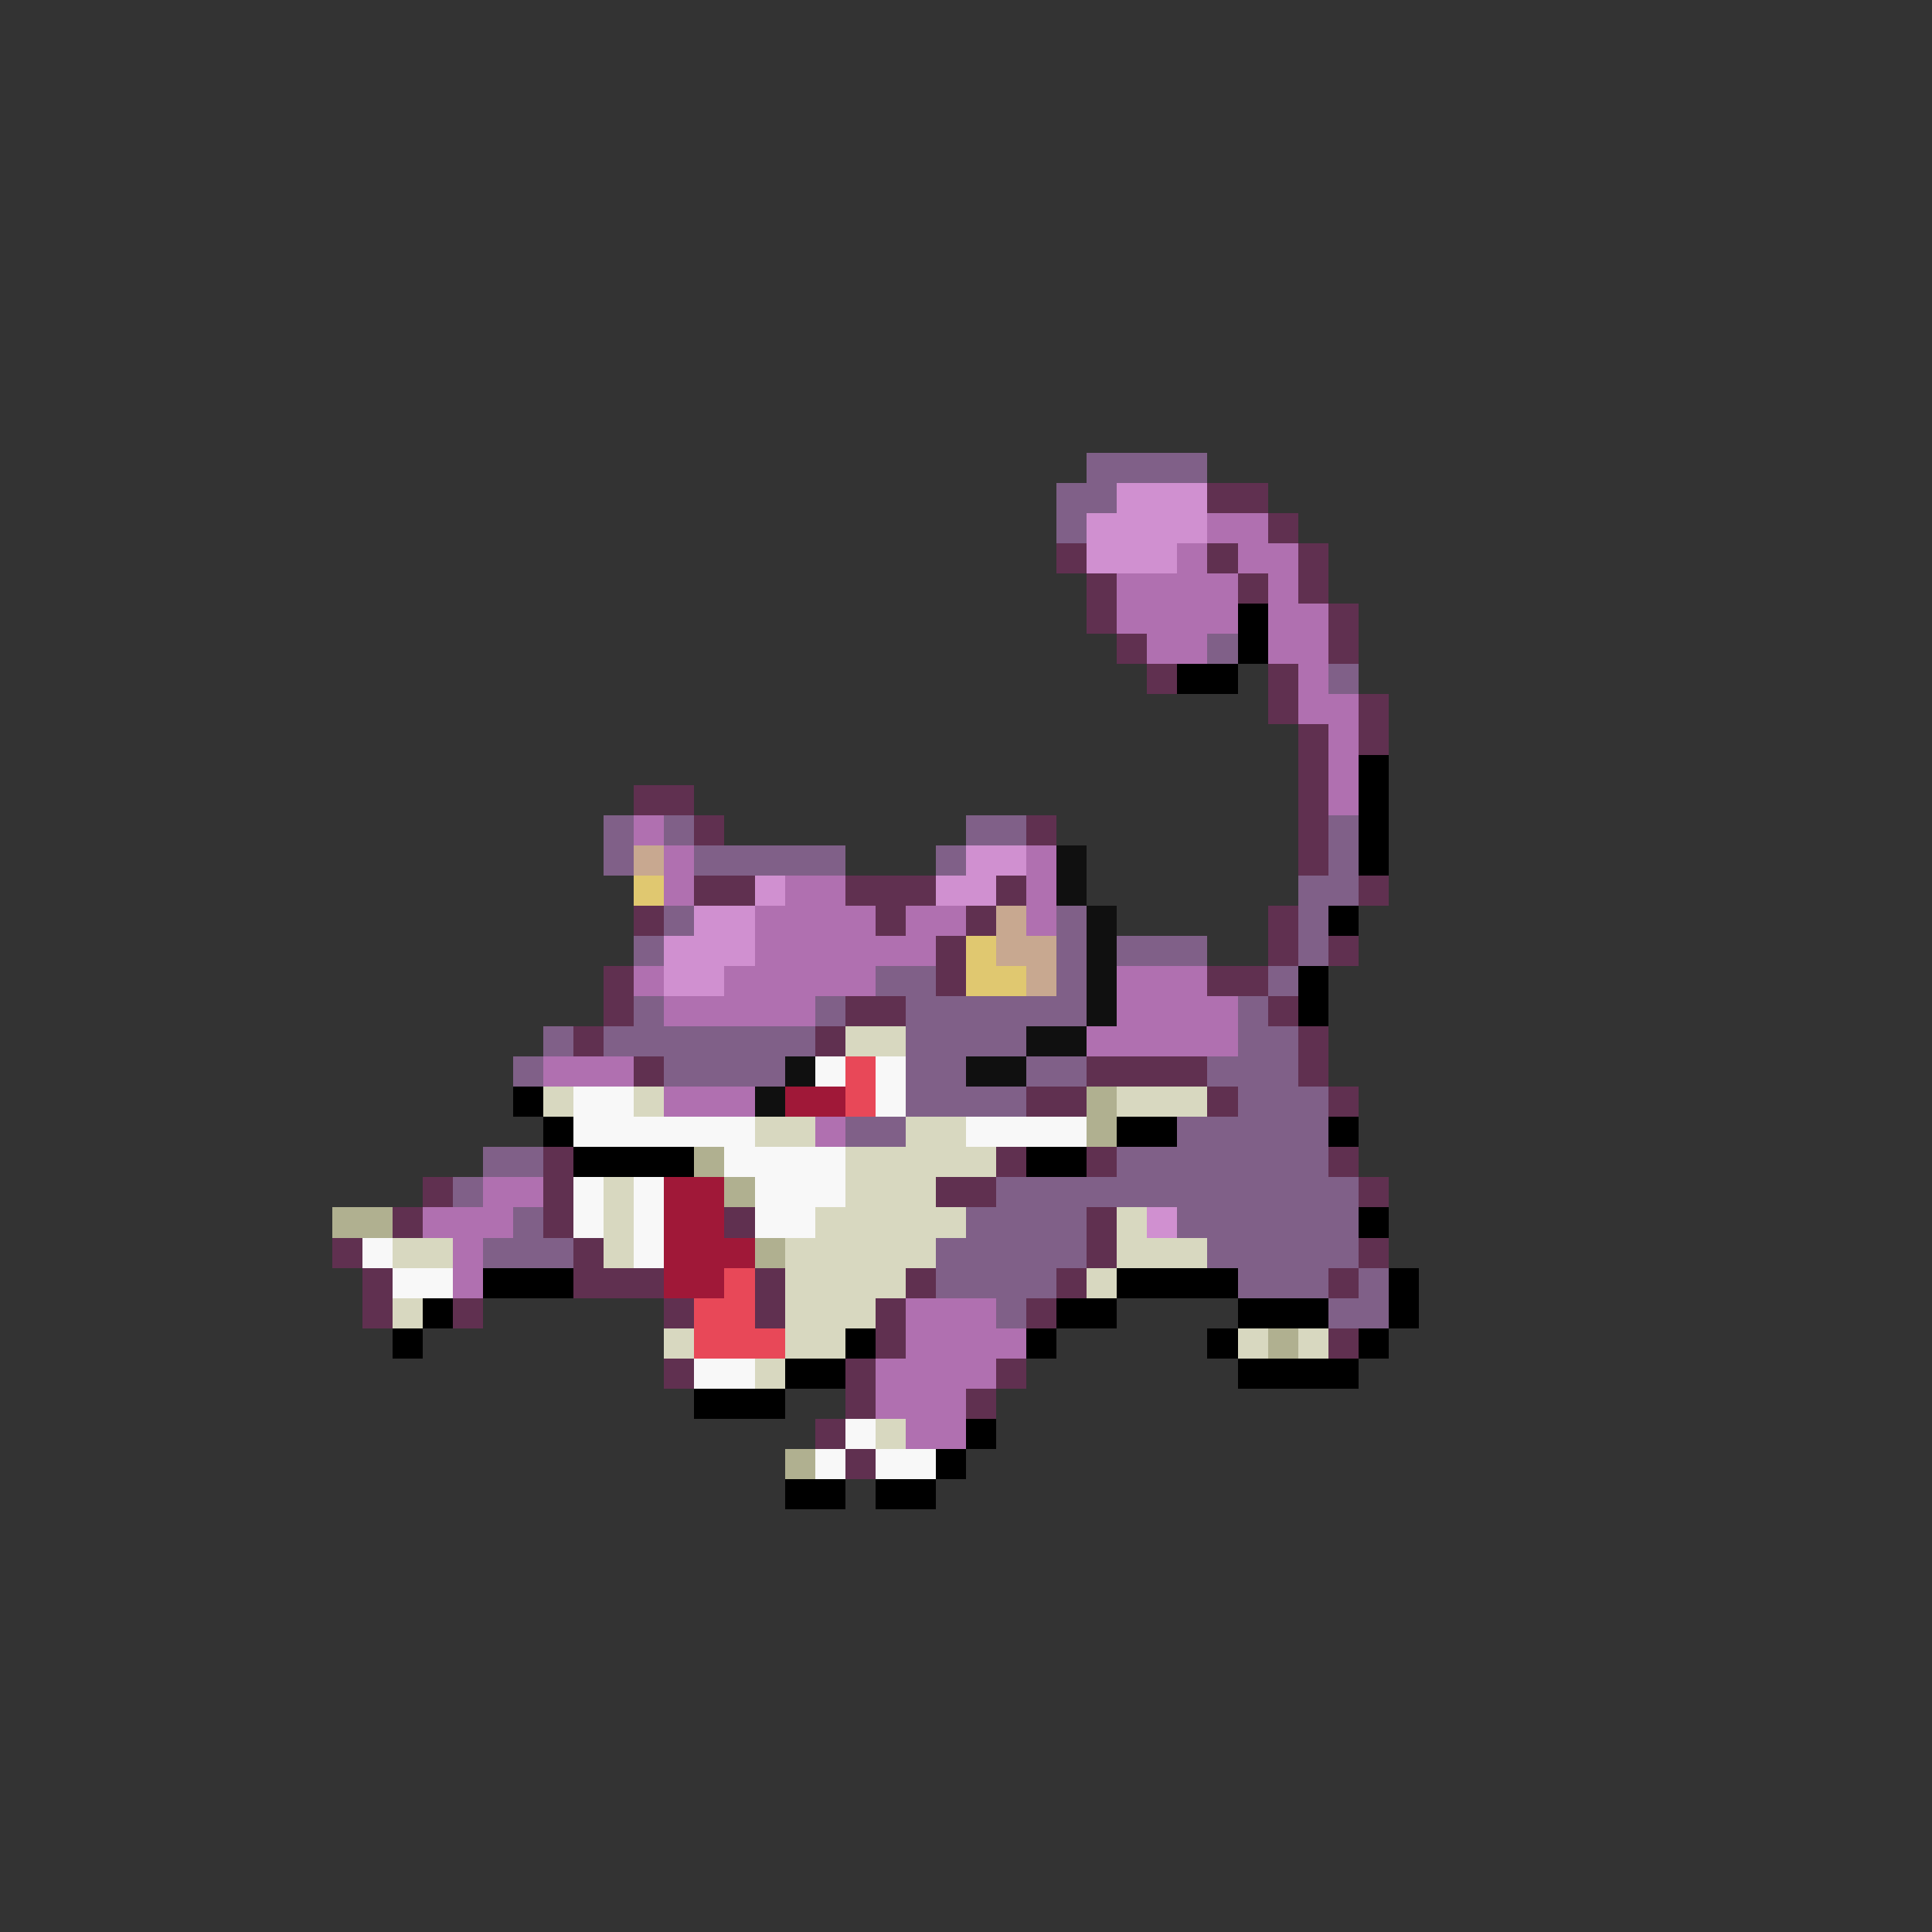 <svg xmlns="http://www.w3.org/2000/svg" viewBox="0 -0.5 64 64" shape-rendering="crispEdges">
<rect x="0" y="-0.5" width="64" height="64" fill="#333333" stroke="none"/>
<path stroke="#806088" d="M36 15h4M35 16h2M35 17h1M40 21h1M44 22h1M20 27h1M22 27h1M32 27h2M44 27h1M20 28h1M23 28h5M31 28h1M44 28h1M43 29h2M22 30h1M35 30h1M43 30h1M21 31h1M35 31h1M37 31h3M43 31h1M29 32h2M35 32h1M42 32h1M21 33h1M27 33h1M30 33h6M41 33h1M18 34h1M20 34h7M30 34h4M41 34h2M17 35h1M22 35h4M30 35h2M34 35h2M40 35h3M30 36h4M41 36h3M28 37h2M39 37h5M16 38h2M37 38h7M15 39h1M33 39h12M17 40h1M32 40h4M39 40h6M16 41h3M31 41h5M40 41h5M31 42h4M41 42h3M45 42h1M33 43h1M44 43h2" />
<path stroke="#d090d0" d="M37 16h3M36 17h4M36 18h3M32 28h2M25 29h1M31 29h2M23 30h2M22 31h3M22 32h2M38 40h1" />
<path stroke="#603050" d="M40 16h2M42 17h1M35 18h1M40 18h1M43 18h1M36 19h1M41 19h1M43 19h1M36 20h1M44 20h1M37 21h1M44 21h1M38 22h1M42 22h1M42 23h1M45 23h1M43 24h1M45 24h1M43 25h1M21 26h2M43 26h1M23 27h1M34 27h1M43 27h1M43 28h1M23 29h2M28 29h3M33 29h1M45 29h1M21 30h1M29 30h1M32 30h1M42 30h1M31 31h1M42 31h1M44 31h1M20 32h1M31 32h1M40 32h2M20 33h1M28 33h2M42 33h1M19 34h1M27 34h1M43 34h1M21 35h1M36 35h4M43 35h1M34 36h2M40 36h1M44 36h1M18 38h1M33 38h1M36 38h1M44 38h1M14 39h1M18 39h1M31 39h2M45 39h1M13 40h1M18 40h1M24 40h1M36 40h1M11 41h1M19 41h1M36 41h1M45 41h1M12 42h1M19 42h3M25 42h1M30 42h1M35 42h1M44 42h1M12 43h1M15 43h1M22 43h1M25 43h1M29 43h1M34 43h1M29 44h1M44 44h1M22 45h1M28 45h1M33 45h1M28 46h1M32 46h1M27 47h1M28 48h1" />
<path stroke="#b070b0" d="M40 17h2M39 18h1M41 18h2M37 19h4M42 19h1M37 20h4M42 20h2M38 21h2M42 21h2M43 22h1M43 23h2M44 24h1M44 25h1M44 26h1M21 27h1M22 28h1M34 28h1M22 29h1M26 29h2M34 29h1M25 30h4M30 30h2M34 30h1M25 31h6M21 32h1M24 32h5M37 32h3M22 33h5M37 33h4M36 34h5M18 35h3M22 36h3M27 37h1M16 39h2M14 40h3M15 41h1M15 42h1M30 43h3M30 44h4M29 45h4M29 46h3M30 47h2" />
<path stroke="#000000" d="M41 20h1M41 21h1M39 22h2M45 25h1M45 26h1M45 27h1M45 28h1M44 30h1M43 32h1M43 33h1M17 36h1M18 37h1M37 37h2M44 37h1M19 38h4M34 38h2M45 40h1M16 42h3M37 42h4M46 42h1M14 43h1M35 43h2M41 43h3M46 43h1M13 44h1M28 44h1M34 44h1M40 44h1M45 44h1M26 45h2M41 45h4M23 46h3M32 47h1M31 48h1M26 49h2M29 49h2" />
<path stroke="#c8a890" d="M21 28h1M33 30h1M33 31h2M34 32h1" />
<path stroke="#101010" d="M35 28h1M35 29h1M36 30h1M36 31h1M36 32h1M36 33h1M34 34h2M26 35h1M32 35h2M25 36h1" />
<path stroke="#e0c870" d="M21 29h1M32 31h1M32 32h2" />
<path stroke="#d8d8c0" d="M28 34h2M18 36h1M21 36h1M37 36h3M25 37h2M30 37h2M28 38h5M20 39h1M28 39h3M20 40h1M27 40h5M37 40h1M13 41h2M20 41h1M26 41h5M37 41h3M26 42h4M36 42h1M13 43h1M26 43h3M22 44h1M26 44h2M41 44h1M43 44h1M25 45h1M29 47h1" />
<path stroke="#f8f8f8" d="M27 35h1M29 35h1M19 36h2M29 36h1M19 37h6M32 37h4M24 38h4M19 39h1M21 39h1M25 39h3M19 40h1M21 40h1M25 40h2M12 41h1M21 41h1M13 42h2M23 45h2M28 47h1M27 48h1M29 48h2" />
<path stroke="#e84858" d="M28 35h1M28 36h1M24 42h1M23 43h2M23 44h3" />
<path stroke="#a01838" d="M26 36h2M22 39h2M22 40h2M22 41h3M22 42h2" />
<path stroke="#b0b090" d="M36 36h1M36 37h1M23 38h1M24 39h1M11 40h2M25 41h1M42 44h1M26 48h1" />
</svg>